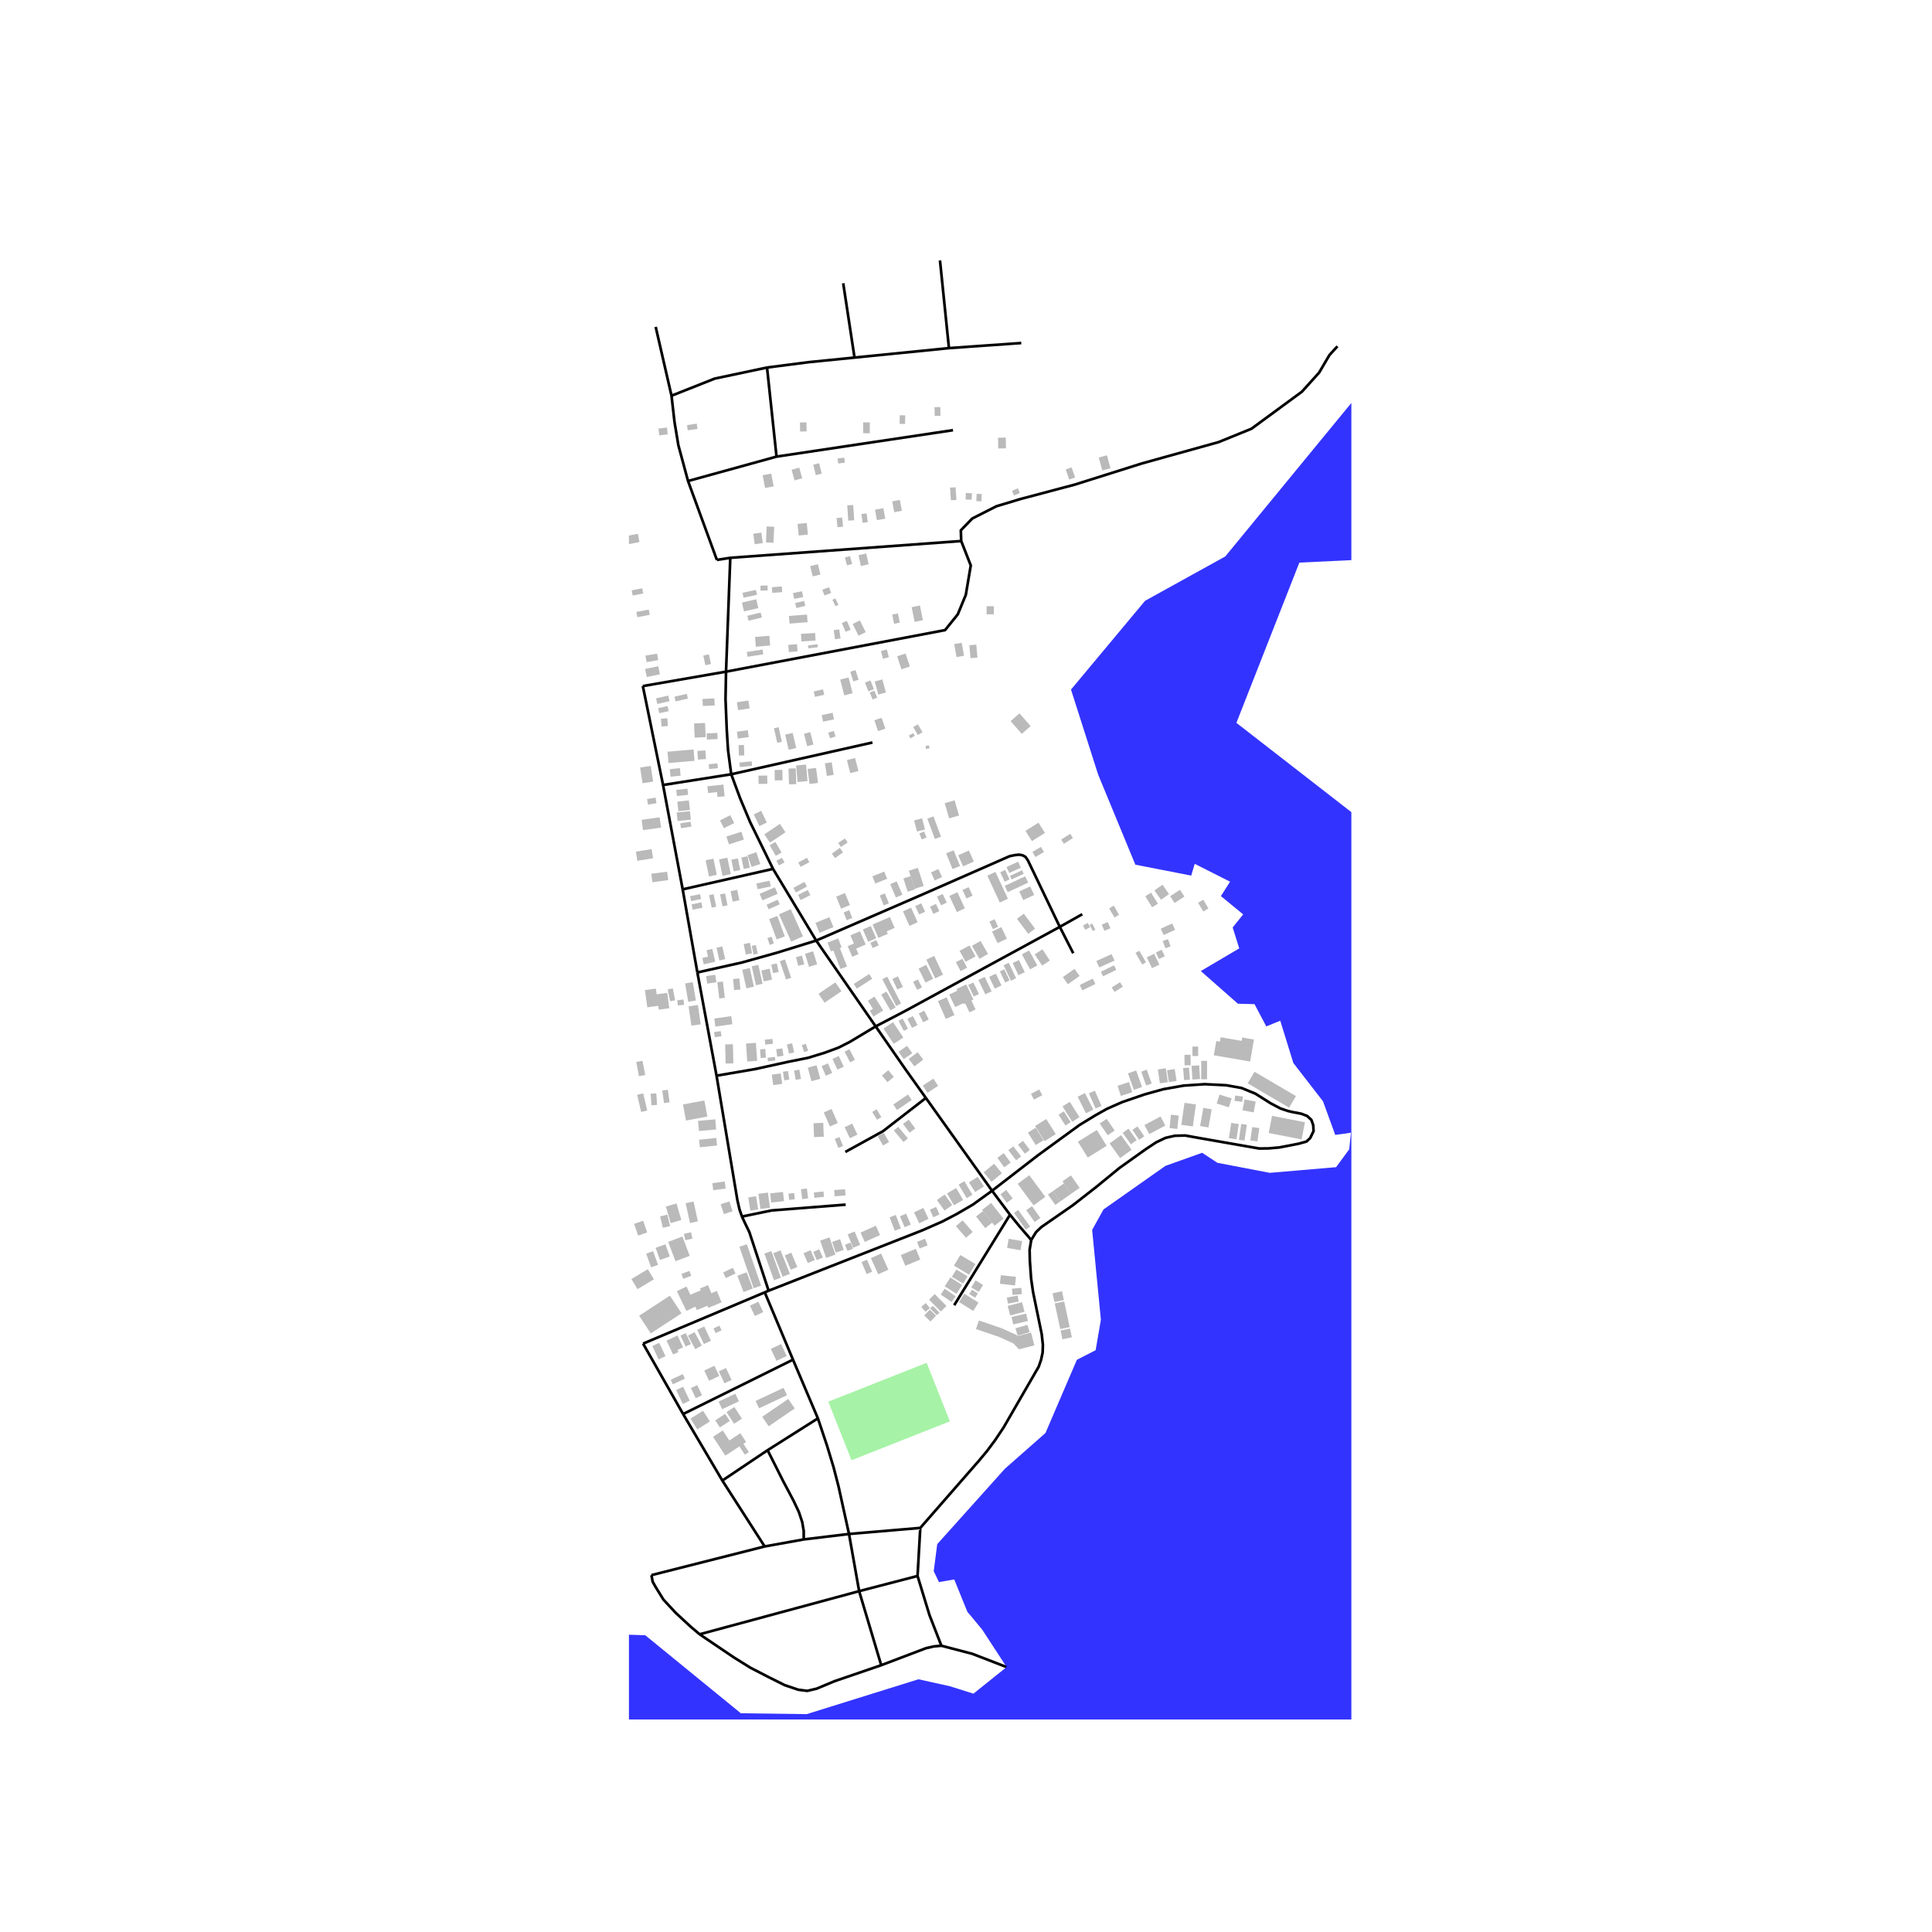 <svg xmlns="http://www.w3.org/2000/svg" width="960" height="960" viewBox="0 0 720 720"><defs><style>*{stroke-linejoin:round;stroke-linecap:butt}</style></defs><g id="figure_1"><path id="patch_1" d="M0 720h720V0H0z" style="fill:#fff"/><g id="axes_1"><path id="patch_2" d="M234.387 640.8h269.226V86.4H234.387z" style="fill:#fff"/><g id="LineCollection_1"><path d="m242.762 587.014 42.206-10.697M260.739 609.053l-3.442-2.914-5.505-5.104-4.527-4.879-2.885-4.65-1.144-2.028-.474-2.464M350.826 613.311l11.508 3.012 12.8 4.942M284.968 576.317l-15.772-24.557M284.968 576.317l14.554-2.62M260.739 609.053l59.438-16.075M328.405 620.576l-17.409 5.96-6.654 2.781-3.51.821-3.31-.425-5.08-1.706-6.228-3.11-6.526-3.368-6.16-3.833-12.79-8.643M341.943 587.317l-21.766 5.661M341.943 587.317l1.016-17.908M350.826 613.311l-4.45-11.455-4.433-14.54M328.405 620.576l-8.228-27.598M350.826 613.311l-2.816.26-2.89.654-16.715 6.35M320.177 592.978l-3.774-21.31M316.403 571.668l26.556-2.259M316.403 571.668l-16.881 2.029M304.807 528.587l3.437 10.276 2.425 8.023 1.804 6.972 3.93 17.81M304.807 528.587l-9.284-21.873M304.807 528.587l-18.744 11.86M295.523 506.714l-10.521-25.09M295.523 506.714l-40.944 20.265M285.002 481.625l-45.34 19.1M285.002 481.625l1.442-.612M269.196 551.76 254.58 526.98M269.196 551.76l16.867-11.313M384.314 462.108l-.606 3.686.098 4.19.46 6.512.718 4.977 3.246 15.781.426 3.994-.098 2.816-.557 2.616-.915 2.655-13.082 22.655-3.149 4.712-3.045 4.092-2.953 3.535-21.898 25.08M286.063 540.447l5.69 11.313 4.034 7.632 1.93 4.092 1.248 3.764.557 3.305v3.144" clip-path="url(#pf73f7a3153)" style="fill:none;stroke:#000"/><path d="m369.711 443.76 17.14-13.244 15.479-11.278 5.964-3.633 4.263-2.39 5.637-2.489 8.394-2.88 6.947-1.93 7.608-1.345 7.802-.523 8.062.391 5.671 1.017 5.182 2.127 5.705 3.603 3.604 1.897 2.82.953 1.868.425 3.085.587 2.16.821 1.61 1.472.684 1.965.132 2.225-1.276 2.62-1.379 1.276-2.982.816-3.017.592-4.13.787-4.161.357-3.315.034-22.288-3.896-5.314-.949-3.867.098-3.442.787-3.442 1.633-3.97 2.62-9.733 6.943-8.576 7.02-8.716 6.81-11.802 8.184-2.049 1.966-1.755 2.88" clip-path="url(#pf73f7a3153)" style="fill:none;stroke:#000"/><path d="m376.4 452.697 3.617 4.42 4.297 4.991M369.711 443.76l-24.66-34.579M369.711 443.76l6.688 8.937M286.444 481.013l57.234-22.488 7.377-3.242 5.412-2.816 6.131-3.569 7.113-5.138M239.663 500.725l14.916 26.254M315.161 448.933l-27.553 2.16-6.282 1.291-4.816 1.002M267.035 400.875l7.769 46.386.787 3.47.919 2.655M286.444 481.013l-7.182-21.833-1.408-2.914-1.344-2.88M267.035 400.875l-7.147-38.47" clip-path="url(#pf73f7a3153)" style="fill:none;stroke:#000"/><path d="m326.337 382.508-9.733 5.827-4.131 2.093-5.05 1.867-6.293 1.931-7.509 1.506-12.227 2.684-14.359 2.46M288.082 323.807l16.094 26.713M288.082 323.807l-33.67 7.627M272.51 288.549l3.345 9.034 3.7 8.81 8.527 17.414M272.51 288.549l52.625-11.841M272.51 288.549l-25.407 3.994M270.57 250.308l-.19 10.183.459 11.46.489 7.724 1.183 8.874M270.57 250.308l1.58-42.426M270.57 250.308l-31.005 5.373" clip-path="url(#pf73f7a3153)" style="fill:none;stroke:#000"/><path d="m358.213 201.625 3.564 9.108-1.853 10.96-2.992 7.255-4.728 5.877-81.634 15.483M272.15 207.882l-4.983.787M272.15 207.882l86.063-6.257M247.103 292.543l-7.538-36.862M247.103 292.543l7.31 38.89M254.412 331.434l5.476 30.97M304.176 350.52l-14.618 4.522-13.116 3.667-16.554 3.696M304.176 350.52l22.161 31.988M394.953 345.416l-11.836-24.684-.92-1.379-1.144-.62-1.315-.23-1.637.195-1.804.362-32.355 14.207-39.766 17.253M399.959 355.233l-5.006-9.817M403.327 340.703l-8.374 4.713M326.337 382.508l10.854-5.667 57.762-31.425M345.052 409.181l-7.676-10.765-11.039-15.908M358.213 201.625l-.142-3.985 4.273-4.41 8.98-4.556 8.977-2.704 20.376-5.407 24.797-7.827 28.644-7.969 12.256-4.981 18.807-13.802 6.415-7.118 3.847-6.546 2.992-3.27M376.4 452.697l-20.798 33.719M289.392 170.17l-3.54-33.2M289.392 170.17l-32.98 9.098M289.392 170.17l65.76-9.856M353.647 129.734l26.947-1.897M353.647 129.734l-35.19 3.525M353.647 129.734l-3.344-32.672M318.456 133.259l-17.13 1.716-15.473 1.994M250.252 147.48l16.094-6.384 19.507-4.127M250.252 147.48l-5.9-25.666M255.644 176.427l-2.835-10.481-1.442-8.707-1.115-9.759M256.412 179.268l-.768-2.84M256.412 179.268l10.755 29.401M314.242 105.573l4.214 27.686M315.03 429.29l14.03-7.725 15.992-12.384" clip-path="url(#pf73f7a3153)" style="fill:none;stroke:#000"/></g><g id="PatchCollection_1"><path d="m-1081.26 3495.165-195.72-444.31 275.844-322.225 275.84-103.947-109.296-171.511 291.45-400.188 93.685-15.596 72.859-343.022 239.412-57.17-52.047-275.463 359.112-119.538-106.695-183.21-39.032-172.812 150.934-83.16-41.639-152.024 67.657-42.88 39.36 1.3 35.62 29.075 24.557.322 41.639-12.994 11.709 2.6 8.78 2.763 12.364-9.91-9.108-13.967-5.53-6.659-4.878-12.022-5.696.978-1.95-4.063 1.3-10.07 25.212-28.097 15.126-13.322 11.709-27.285 6.99-3.574 1.956-11.366-3.256-33.46 4.23-7.636 23.094-16.24 13.665-4.875 5.69 3.735 19.517 3.74 24.723-2.112 4.879-6.659.65-6.174-5.857.811-4.551-12.505-11.059-14.295-4.88-15.752-5.206 2.112-4.39-8.287-6.18-.161-13.825-12.178 14.31-8.448-2.44-7.798 3.906-4.87-8.296-6.824 3.417-5.358-13.175-6.66-1.3 4.386-20.818-4.062-13.864-33.563-10.125-31.699 27.602-33.078 29.9-16.539 81.884-99.689 45.085 66.616-8.741 16.994-35.42-3.672-26.224 20.67-28.98 1.379-23.463 59.722 66.245 51.45-18.402 40.891 535.438 340.68 150.303-56.569 69.92 2.753 92.24-30.091-41.634 109.149-458 415.793 52.043 254.67-634.951 888.747-333.088 322.23-468.407 753.6 26.023 187.096-499.632 135.123zM-8015.87-9875.895l162.613 16.226 268.556 50.292 251.766 33.533 344.084 8.38 411.222-92.205 369.26-108.973 402.833-209.566 621.028-310.154 914.76-486.188 889.583-352.072 218.2-41.912 360.871-201.186 444.789-159.275 405.981-151.936 285.334-46.107 257.017 33.533 340.935 25.148 408.074 130.978 716.492 512.397 407.907 470.362 186.726 363.595-3.589 246.956 147.478 329.456-2.098 234.705-45.11 558.479-8.389 444.26v486.174l-33.571 452.636-8.39 234.7-117.494 452.635-132.83 725.586-60.192 556.851-100.71 435.852-92.312 720.83 25.178 435.846 72.086 262.361L452.9-3501.016l172.391 161.279 120.53 101.063 196.044 210.309 436.4 511.267 360.871 335.254 419.611 201.153 453.183 134.096 721.739 192.773 839.232 268.198 276.944 100.574 268.556 117.338 117.489 41.902 209.805 67.051 176.239 150.86 251.772 150.861 293.728 243.05 276.944 301.721-33.567-352.008-159.455-385.53-134.273-226.292 260.161 368.772 117.49 385.531 75.532 393.906 167.845 477.715 117.494 595.044 16.783 58.666 218.2-729.135-176.239 938.652 16.784 209.522 25.178 134.092 117.494-83.81 83.922-125.707 75.528-108.953 100.71-67.046L6892 1447.15l-159.45 234.66-92.317 192.754-8.394 134.092-33.567 276.563v167.61l411.222 243.04 528.716 243.035 151.06-343.604 276.945-351.984 344.083-284.942 218.2-209.518 151.061-351.993 25.178-360.373-109.1-351.998-293.728-360.378-260.16-259.809h67.133l302.127 326.855 268.55 360.378 67.139 326.855-16.784 259.804-142.671 360.373-251.767 318.465-285.339 326.845-293.727 368.748-92.317 175.994 25.178 117.328 461.577 259.794 503.534 251.415 646.21 226.271 881.188 192.748 721.738 150.846 671.383 251.41 310.517 159.226 276.944 343.59 276.944 293.307 184.633 209.502 128.123 291.606-408.998 760.18-281.408-205.396-189.521-99.283-272.056-143.738-553.894-125.702-444.789-8.38-436.4-58.661-419.615-175.98-529.895-305.256-235.379-165.933-661.414-450.63-234.984-134.088-503.538-477.676 8.39-159.226-243.373-167.61-215.75-173.515-220.65-128.181-520.322-284.933-553.894-368.743-44.958-61.252-8.154-.797-28.116-8.292-87.76-59.429.572-6.683-435.828-290.96-428.005-259.8-444.794-427.413-411.222-268.184-545.5-276.568-335.689-301.711-201.416-318.476L2679.07 64.306v-469.34l-16.783-150.856-16.784-75.43 75.528-41.908 58.75-33.523 75.528-16.764v-100.574l25.178-58.666h58.744l-25.173 150.86-50.355 243.05 58.745 192.768 58.744 259.81 50.356 226.285 75.533 159.24 67.138 117.333 92.312 92.19 33.572 67.045-50.356 108.954 8.395 50.287 117.489 100.568-134.278-603.427-75.528-645.335 50.355-243.05 176.24-226.291-226.595-108.953-293.733-83.815-335.689-25.143-209.805-33.523-109.1-50.287h-117.494l-176.239-16.764-92.316-58.667-428.006-209.531-444.789-217.912-369.26-402.3-503.539-620.22-419.616-636.99-134.278-259.829-92.316-335.259-511.928-452.61-419.616-452.612-83.922-150.87-16.784-284.982-8.394-511.292-75.528-326.894-125.883-184.398-243.378-268.223-419.616-352.047-327.3-284.991-234.983-301.756-100.706-142.496-100.71-108.967-134.278-259.848-25.173-637.049-50.355-234.705-151.06-226.325-50.356-268.232 8.394-393.974-125.883-268.242-193.027-108.973-453.184-33.528-428.005 259.858-713.344 444.27-763.7 318.53-511.927 83.824-570.677-25.148-360.872-33.528-318.905-100.588-221.358-74.903zm6691.82 5162.832 335.688 310.12 243.378 243.07 184.628 150.87-83.922-469.375-159.45-586.718-201.417-569.963-234.983-452.62-117.494-335.28 41.96-352.046 58.75-377.191-109.1-301.755-285.338-343.668-344.088-310.14-234.984-293.38-402.827-494.553-293.733-360.446-453.183-544.855-109.1-75.445-41.961 293.386-41.961 234.71 33.571 150.885 83.923 176.028 100.705 184.413 67.14 326.908 50.354 435.877 109.1 117.352 58.745 301.756 159.455 268.227 176.234 184.408 310.516 259.843 276.945 217.931 268.555 243.08 285.338 318.514 92.317 318.514 16.783 360.417-8.394 276.603 25.178 217.926 50.355 108.963zm-1586.143-4853.22 184.628 335.293 276.945 318.529 159.455 150.885 159.455 209.556 142.667 176.029 58.744 125.732 100.711 159.264 159.45 150.88 167.85 83.82 134.277 83.824 134.273 100.584 75.533 176.023 25.178 284.992-50.356 444.251-8.394 209.551 16.789 167.64 234.983 494.533 276.944 620.255 16.784-92.2-50.35-134.11-58.75-159.255-8.39-108.963 16.784-50.292-193.022-393.95-92.317-293.366-16.783-209.551 16.783-184.403 83.923-159.26 134.277-150.88-167.844 368.81-16.784 226.316 25.173 167.64 58.75 176.023 142.666-301.75-16.783 117.347 25.177-16.764-58.749 352.042 159.455-259.843 75.533-150.875-117.494 410.718-8.394 117.343v108.968l125.888-117.348v234.695l-16.788 176.019 201.416-804.663 58.745-586.742 67.139-326.904-16.784-293.371-100.706-268.233-184.633-209.55-268.55-167.645-377.655-234.705-360.866-310.144-436.4-502.942-251.772-276.622-243.377-150.88-234.983-117.357-117.49-50.292-109.1-16.769-58.75-8.38-50.35 25.149-8.394 83.824zm2618.647 1203.135 95.27 111.896-57.782-155.505-76.745-63.438zm-134.532-79.904L-619.1-8761.576l-268.55-209.561-360.871-276.617-293.728-209.561 92.311 217.945 193.027 343.678 276.945 360.436 327.3 259.848 243.372 176.029 176.239 184.408 117.494 100.588-176.239-427.492zm-1225.271-997.494 109.1 301.765 209.805 343.672-193.022-494.557zm25.177 352.056-142.671-268.237-83.923-134.116-176.238-50.297 100.705 192.798 184.633 301.765 167.845 192.792zm1284.016 276.617 122.109 176.083 153.158 128.41-132.596-296.108-184.632-318.53-276.945-444.265-218.2-243.094-151.06-100.588-184.629-41.913-151.06-16.764h-67.14l-16.788 50.292 226.594 259.858 218.2 217.946 92.316 159.264 134.273 167.644 218.2 192.797zm-117.49-1299.274-83.922-33.528-83.922-8.384-92.316 25.148 125.883 142.5 109.1 134.122 109.1 100.588 142.667 92.209-117.49-209.561-50.355-142.5zm-184.633-385.595-142.667-142.505-184.633-108.973-134.273-33.528-159.455 33.528 75.528 92.209 151.061 125.737 184.633 92.208 100.706 41.913 100.71-16.764zm-2654.488-637.141 14.994 7.93-42.782 44.058 101.004 21.145 102.769-29.52-31.758-25.549-188.779-47.583-157.9 15.86-217.887 66.087 167.165.88 164.52-9.694zM10332.841 4941.814l-436.4-83.805-402.827-41.897-268.555-16.764 159.455 192.748 335.689 243.025 402.833 184.364 344.083 67.041 461.577 8.38 469.967-8.38-587.461-318.446zM7860.301 3437.57l279.043 97.42 228.69 38.76 297.928 35.615-34.618-34.57-526.619-211.604-440.594-138.277-16.783 71.231zm-599.043-523.808-184.628-108.943-310.516-150.85-167.844-108.95 83.922 142.472 218.2 142.466 268.555 159.23 226.589 159.231 16.788-125.707zm-1569.873-969.686 115.563-21.14 59.102-56.378-94.39-73.998-127.907-34.354-15.879 111.872-83.805 120.686 74.1 83.688 69.691-24.664zm-311.67-798.895-4.41 90.738 66.162 140.066 266.404 287.176 117.323 41.404-51.162-67.828-63.517-155.925 6.175-105.707 46.752-40.524 6.175-118.927 76.745-34.354-46.752-170.02-161.43-166.495-400.486-302.156-39.698 38.759 104.974 254.587 40.577 244.898zm-451.51-603.163L4424.666-78.17l-428.005-352.003-503.538-352.008-218.2 310.1 184.628 1475.05 251.772 167.614 234.983 108.948 251.767 134.097-151.061-410.66-83.923-83.81-67.138-150.855L3753.285 550.4v-83.81l75.528 41.903 318.91 368.762 134.278 217.901-33.572 125.713 100.71 108.948-16.788 125.712 142.672 125.713 125.883 100.568 58.745 83.805 193.022 108.949v-217.897l92.317 92.19 8.394 100.568 92.311 33.523-33.567-284.947-58.744-335.23-50.356-326.85h67.14l25.177 150.851 92.316 75.43 134.273 335.23 226.594 343.609 78.046 121.312 48.048-79.532-20.734-212.964-252.393-363.423zM1590.53-1971.036l-11.87 131.863 115.72 148.162 106.816 62.225-32.638-122.974-108.303-207.425zm-557.076-545.241 167.64 277.066 177.289 230.393 182.477 156.307-4.454-51.113-31.895-136.312 12.608-94.824-78.627-169.644-218.083-253.36-374.6-437.822-86.786-27.412 13.351 59.267 89.755 154.83zM-62.215-8304.081l-138.472-103.424 16.216 87.848 57.386 112.14L21.37-7935.26l63.624 133.95-1.247-112.767-29.319-178.18zm220.59-209.458-62.523-287.006-127.492-195.736-58.745-125.736-125.883-58.677 33.567 134.117 92.316 134.116L10.321-8778.34zM-2379.63-2257.044l20.177-45.809 6.125-33.503 8.395 2.23 18.357-.133 9.309-3.799 15.996-22 51.778-42.141 53.743-15.787 47.383 14.403 44.821 42.274-17.658 91.705-44.601 48.253-24.816 34.848-2.895 30.639 16.838 34.359 27.812 38.886 31.578 35.14 36.925 25.98 43.257 15.557 50.008 9.42 54.917 5.276 74.848 15.356 53.362.987 56.833 3.34 58.76 9.782 55.029 8.453 55.122 10.389 56.016 7.387 163.093 33.89 92.575 42.923 46.708 20.842 52.062 16.641 57.205 24.308 82.48 67.29 38.959 44.63 35.386 44.973 65.27 83.517 34.805 33.826 39.521 30.8 42.964 27.94 45.955 28.164 45.647 29.01 46.034 26.562 46.136 25.598 63.775 32.364 49.871 26.982 46.02 21.98 101.883 41.526 52.37 22.26 47.016 27.744 48.473 23.153 124.236 75.093 83.257 67.833 82.97 76.315 99.429 119.582 48.097 57.23 104.67 106.6 76.59 77.538 101.59 103.57L667.12-334.2l81.81 67.398 65.545 58.3 110.146 74.677 105.135 57.997 140.13 50.34 83.462 20.353 69.745 2.825 74.819-7.973 52.888-6.889 75.44 7.412 83.31 32.555 51.163 35.767 42.161 49.319 31.749 47.016 21.652 31.45 43.976 51.72 85.843 79.746 64.773 49.143-22.03 35.62-71.333-49.24-90.219-83.81-47.207-55.523-23.075-33.523-30.424-45.05-36.715-42.95-41.961-29.333-72.385-28.286-63.99-6.288-48.258 6.288-78.676 8.379-77.63-3.144-90.215-22-145.82-52.379-110.146-60.763-114.346-77.523-67.139-59.718-83.922-69.143-125.883-142.476-100.71-102.666-76.58-77.528-105.952-107.907-49.304-58.666-97.562-117.338-79.728-73.333-79.722-64.953-119.592-72.287-48.258-23.051-46.155-27.236-49.305-20.954-102.808-41.907-48.253-23.046-50.355-27.24-63.99-32.477-47.207-26.19-47.207-27.24-46.156-29.334-46.16-28.287-45.11-29.333-43.007-33.528-38.813-37.713-67.139-85.907-34.618-44.005-35.67-40.856-74.48-60.764-49.305-20.953-52.453-16.764-49.304-22-88.117-40.861-156.307-32.477-55.6-7.333-55.602-10.477-54.55-8.38-56.647-9.43-53.499-3.144-56.647-1.046-76.58-15.713-54.55-5.24-55.6-10.477-52.453-18.857-46.156-32.476-36.715-40.862-31.475-44-24.126-49.24 5.246-55.528 33.567-47.143 37.766-40.861 10.492-54.477-18.881-17.81-24.132-7.333-35.664 10.472-92.84 65.745z" clip-path="url(#pf73f7a3153)" style="fill:#00f;fill-opacity:.8"/></g><path id="PatchCollection_2" d="m317.332 544.187-8.648-21.819 36.651-14.49 8.649 21.819z" clip-path="url(#pf73f7a3153)" style="fill:#90ee90;fill-opacity:.8"/><g id="PatchCollection_3"><path d="m237.106 395.766 2.332-.445 1.017 5.305-2.332.445zM237.433 408.008l2.274-.533 1.505 6.385-2.273.533zM244.58 407.456l.294 4.316-2.107.147-.293-4.322zM246.81 406.404l2.068-.288.655 4.684-2.068.288zM255.659 417.6l-1.134-5.989 7.964-1.506 1.139 5.99zM260.48 421.496l-.348-3.764 6.424-.592.347 3.77zM260.807 427.554l-.288-2.816 6.424-.655.288 2.816zM236.319 456.1l3.363-1.159 1.506 4.351-3.364 1.164zM240.807 467.202l2.59-.929 1.834 5.104-2.586.93zM237.565 480.427l-2.258-3.765 6.13-3.666 2.259 3.764zM253.953 474.76l2.953-1.143.709 1.818-2.953 1.144zM249.005 462.812l5.314-2 2.719 7.202-5.315 2zM255.395 462.191l-.523-2.37 2.655-.592.528 2.37zM244.317 465.041l3.662-1.33 1.642 4.523-3.666 1.325zM245.989 453.318l2.703-.665 1.047 4.258-2.7.665zM257.135 455.777l-1.608-7.367 2.943-.64 1.609 7.367zM249.954 455.806l-1.8-6.155 3.956-1.153 1.804 6.155zM265.823 443.565l-.357-2.645 4.62-.621.357 2.64zM269.788 452.467l-1.222-3.661 3.246-1.08 1.222 3.66zM281.756 445.79l.787 4.912-2.904.46-.787-4.908zM282.64 444.904l3.54-.47.758 5.628-3.544.474zM292.179 447.622l-4.786.524-.377-3.413 4.786-.523zM294.08 447.163l-.249-2.313 2.132-.23.25 2.313zM298.505 443.203l2.2-.274.46 3.667-2.2.274zM303.521 446.41l-.22-2 3.574-.39.22 1.999zM310.864 443.496l4.068-.293.166 2.317-4.063.294zM399.21 444.88l-3.26-4.645 3.143-2.2 3.261 4.64z" clip-path="url(#pf73f7a3153)" style="fill:#a9a9a9;fill-opacity:.8"/><path d="m395.143 447.725-2.713-3.867 4.063-2.85 2.718 3.872z" clip-path="url(#pf73f7a3153)" style="fill:#a9a9a9;fill-opacity:.8"/><path d="m390.557 445.168 1.873-1.31 2.713 3.867-1.867 1.31zM412.425 426.996l-7.05 4.39-3.67-5.886 7.049-4.385zM409.834 418.715l2.577-1.76 2.987 4.356-2.582 1.76zM421.998 421.071l1.906-1.296 2.528 3.696-1.912 1.3zM418.39 422.186l2.156-1.54 3.05 4.253-2.156 1.54zM417.441 431.582l-3.935-5.466 4.278-3.07 3.935 5.466zM434.288 419.468l-5.998 3.177-1.79-3.378 5.999-3.178zM439.275 415.737l-.528 4.977-2.894-.308.523-4.977zM445.699 411.611l-1.178 8.184-4.273-.616 1.178-8.184zM451.566 413.41l-1.213 6.776-3.114-.552 1.212-6.776zM460.322 408.272l2.884.391-.269 1.98-2.89-.396zM457.96 412.657l-4.522-1.408 1.041-3.334 4.523 1.408zM462.58 418.847l2.088.308-.885 5.925-2.088-.308zM463.04 413.772l.767-4.043 4.16.787-.762 4.043zM458.845 418.456l2.816.435-.885 5.695-2.816-.435zM466.682 420.025l2.635.381-.719 4.977-2.64-.381zM474.054 415.835l12.262 2.39-1.252 6.4-12.261-2.39zM464.976 403.72l2.537-4.312 15.444 9.07-2.542 4.311zM452.353 393.278l.919-5.329 1.354.23.279-1.623 7.812 1.34.21-1.238 4.376.753-1.408 8.19zM447.664 395.341h2.166v6.874h-2.166zM444.389 390.037h2.131v3.505h-2.131zM443.734 396.979l-2.274.034-.063-3.892 2.268-.039zM444.389 402.312l-.328-5.103 2.836-.186.327 5.109zM440.913 398.025l2.175-.171.362 4.517-2.175.171zM434.914 398.841l2.87-.44.69 4.454-2.87.44zM431.507 398.548l2.962-.43.753 5.172-2.963.43zM425.308 399.37l2.063-.734 1.833 5.172-2.058.734zM420.36 400.02l3.05-1.086 2.196 6.155-3.05 1.086zM416.488 404.64l4.263-1.38 1.222 3.785-4.258 1.374zM387.282 406.013l1.144 2.147-3.085 1.637-1.144-2.146zM405.8 407.456l2.22-.973 2.489 5.661-2.215.973zM401.606 408.732l2.728-1.38 3.114 6.156-2.728 1.379zM395.97 412.33l2.708-1.711 3.618 5.705-2.709 1.716zM394.493 415.41l1.97-1.247 2.552 4.029-1.97 1.246zM385.742 419.648l4.155-2.625 3.564 5.622-4.16 2.626zM383.073 422.107l2.889-1.828 2.938 4.635-2.894 1.823zM379.382 426.571l1.862-1.408 2.557 3.373-1.863 1.408zM375.774 428.634l1.848-1.427 2.918 3.764-1.848 1.428zM371.677 431.484l2.41-1.74 2.557 3.54-2.41 1.735zM379.25 441.174l4.336-3.202 5.964 8.052-4.336 3.202zM372.826 445.1l2.14-1.648 2.426 3.144-2.142 1.647zM366.348 451.323l3.398 4.337-2.592 2.029-3.402-4.337z" clip-path="url(#pf73f7a3153)" style="fill:#a9a9a9;fill-opacity:.8"/><path d="m369.35 448.278 4.62 5.89-3.34 2.616-4.624-5.89zM382.33 458.231l-4.46-6.189 1.575-1.13 4.459 6.185zM382.461 450.996l2.137-1.501 3.114 4.42-2.136 1.5zM375.314 465.07l.582-3.412 5.016.851-.582 3.412zM372.987 475.22l5.642.621-.357 3.212-5.637-.626zM377.348 482.588l-.22-2.318 3.476-.327.22 2.317zM375.216 483.57l4-.753.425 2.254-4 .753zM375.544 486.68l5.343-1.374.92 3.554-5.344 1.374zM379.235 497.763l-.797-2.748 4.473-1.295.797 2.747zM376.957 490.806l5.47-1.276.65 2.767-5.475 1.276zM392.963 485.242l-.7-3.275 3.516-.753.704 3.275zM396.595 485.008l2.044 9.557-3.515.753-2.049-9.557zM398.756 495.108l.694 3.26-3.515.754-.699-3.266z" clip-path="url(#pf73f7a3153)" style="fill:#a9a9a9;fill-opacity:.8"/><path d="m363.708 495.289 1.1-3.188 8.687 2.978 5.559 2.537.044.328 5.148-1.33 1.232 4.766-5.705 1.472-2.107-2.2-5.27-2.386zM361.972 479.772l1.599-2.606 2.787 1.701-1.6 2.606zM361.22 482.26l1.021-1.628 2.195 1.374-1.022 1.628zM357.416 485.237l1.955-3.114 5.28 3.305-1.955 3.12zM344.895 488.875l-1.574-1.834 1.653-1.417 1.569 1.833zM346.631 487.628l.983-.983 2.522 2.523-.982.983zM344.436 490.248l2.083-2.175 2.332 2.224-2.088 2.176zM348.337 482.26l4.39 4.42-2.107 2.087-4.39-4.42zM356.14 483.077l-1.496 2.156-4.068-2.816 1.496-2.156zM352.072 479.38l2.103-3.31 4.39 2.783-2.098 3.31zM360.594 475.645l-1.668 2.733-4.194-2.552 1.667-2.733zM357.875 467.691l5.637 3.374-2.38 3.97-5.637-3.374zM358.726 454.794l3.77 4.322-2.49 2.166-3.768-4.322zM366.597 436.887l3.872-3.188 2.919 3.535-3.877 3.187zM363.414 444.25l-2.327-3.599 3.266-2.107 2.327 3.603zM357.255 441.467l2.126-1.266 3.017 5.04-2.132 1.267zM352.923 444.743l3.412-1.995 2.591 4.42-3.412 1.994zM349.154 447.231l2.874-2.082 2.85 3.93-2.87 2.078zM346.533 450.83l2.322-1.052 1.276 2.816-2.322 1.052zM340.632 451.812l3.476-1.652 1.931 4.062-3.476 1.653zM335.387 453.289l2.278-.993 1.77 4.058-2.279.992zM333.45 458.657l-1.901-5.011 2.288-.866 1.902 5.011zM341.747 462.812l2.982-1.178.978 2.474-2.982 1.178zM337.386 471.72l-1.672-3.995 5.573-2.327 1.672 3.995zM323.091 469.461l1.936 4.449-2.034.885-1.936-4.454zM324.568 468.87l3.793-1.707 2.719 6.023-3.79 1.707zM320.7 459.341l5.706-2.552 1.56 3.481-5.701 2.557zM315.914 459.996l2.601-1.05 2.034 5.005-2.601 1.056zM314.897 463.893l2.068-.827.92 2.293-2.069.826zM310.111 462.812l2.953-1.017 1.379 3.994-2.953 1.017zM311.358 467.56l-3.49 1.212-2.23-6.42 3.49-1.207zM304.406 469.622l-1.345-3.075 2.235-.973 1.344 3.075zM301.033 470.703l-1.575-3.667 2.635-1.13 1.575 3.667zM294.701 473.191l-2.229-5.338 2.425-1.008 2.23 5.34zM288.18 467.036l2.698-1.075 3.506 8.775-2.699 1.076zM291.03 476.169l-2.596.933-3.574-9.92 2.596-.933zM275.557 464.646l2.777-.949 5.309 15.449-2.772.953zM274.804 475.45l3.446-1.3 2.293 6.057-3.446 1.3zM270.511 476.3l-1.007-2.092 3.594-1.72 1.007 2.092zM257.277 482.5l3.882-1.623-.288-.69 2.982-1.246 1.256 2.992 2.03-.851 1.783 4.258-4.976 2.078-.338-.802-3.92 1.643-.553-1.32-3.344 1.608-3.54-7.367 3.594-1.721zM242.513 496.927l-4.317-6.59 11.464-7.49 4.317 6.59zM270.741 526.26l2.929-1.917 2.84 4.337-2.928 1.916zM268.282 531.955l-1.726-2.63 3.691-2.41 1.726 2.63zM265.725 535.46l3.623-2.37 2.44 3.73 4.126-2.694 2.146 3.276-1.012.664 2.019 3.08-1.481.968-2.02-3.08-5.255 3.432zM284.049 527.995l9.704-6.648 2.425 3.534-9.704 6.644zM281.59 522.1l10.418-4.894 1.285 2.737-10.413 4.894zM267.788 522.33l6.238-2.93 1.335 2.831-6.238 2.934zM262.02 525.737l2.527 4.009-4.688 2.943-2.528-4.01zM257.497 517.289l2.342-1.1 1.784 3.784-2.341 1.105zM254.447 523.214l-2.455-5.202 2.587-1.212 2.449 5.202zM249.954 514.214l4.488-2.112.792 1.686-4.488 2.107zM243.104 501.64l2.572-1.208 2.347 4.972-2.577 1.212zM250.394 498.682l2.107-.993 2.078 4.41-2.108.988zM248.414 499.61l1.98-.928 2.444 5.187-1.98.929zM258.842 496.433l2.718 5.011-2.45 1.33-2.723-5.011zM253.596 497.743l1.98-.929 1.921 4.073-1.985.933zM264.249 514.57l-1.8-3.813 3.8-1.784 1.798 3.813zM265.887 495.06l2.204-1.037.812 1.725-2.205 1.037zM262.445 494.34l2.503 5.31-2.635 1.237-2.503-5.31zM279.492 486.582l3.13-1.472 1.823 3.862-3.134 1.472zM287.26 502.686l3.838-1.8 2.098 4.454-3.833 1.804zM267.886 511.07l2.664-1.251 2.098 4.448-2.665 1.252zM339.747 226.28l3.08-.627 1.115 5.471-3.08.626zM361.254 240.457l2.586-.225.425 4.845-2.586.225zM355.612 240.031l2.791-.488.856 4.844-2.792.49zM367.678 225.922h2.688v3.012h-2.688zM409.472 170.497l3.06-.826 1.311 4.845-3.055.826zM397.148 174.946l2.214-.768 1.31 3.765-2.214.767zM377.152 182.905l2.195-.919.739 1.765-2.196.914zM365.874 184.113l-.132 2.718-1.897-.093.132-2.713zM359.938 183.722l2.269.092-.098 2.42-2.268-.088zM356.106 181.595l.327 4.713-2.053.142-.328-4.713zM348.269 151.739l2.156-.044.063 3.27-2.15.044zM371.94 163.13l2.89-.05.064 3.995-2.89.049zM298.114 157.449l2.425-.05.063 3.374-2.425.05zM335.323 154.75l2.029.04-.069 3.206-2.028-.039zM321.683 157.4h2.46v4.058h-2.46zM312.375 172.722l-.225-1.868 2.493-.293.22 1.867zM332.502 186.83l2.85-.527.753 4.058-2.85.528zM326.108 189.94l3.109-.547.69 3.896-3.11.548zM321.028 191.578l1.912-.269.46 3.276-1.912.268zM304.802 210.273l.948 3.828-2.87.714-.953-3.833zM314.863 207.75l1.921-.508.788 2.943-1.922.513zM319.948 206.9l2.874-.631.885 4.028-2.875.631zM315.748 188.337l2.22-.137.356 5.695-2.214.137zM311.749 193.084l2.087-.22.362 3.407-2.087.22zM297.229 195.245l3.427-.338.425 4.322-3.427.337zM283.721 198.486l.557 3.896-3.011.43-.557-3.896zM285.72 196.193l2.797.122-.259 5.96-2.801-.122zM303.061 173.181l2.215-.543.953 3.897-2.214.543zM295 175.078l2.85-.802 1.115 3.965-2.85.797zM284.215 177.107l3.192-.616.915 4.747-3.193.616zM256.02 158.417l3.638-.528.284 1.955-3.643.523zM245.695 162.245l-.293-2.528 3.149-.362.288 2.528zM229.728 200.485l7.989-1.55.601 3.086-7.988 1.55zM241.76 227.164l.381 1.956-4.61.894-.381-1.955zM235.4 219.997l3.95-.768.376 1.946-3.95.763zM239.105 305.542l6.718-.953.542 3.833-6.717.948zM237.531 320.796l-.552-3.413 5.866-.953.553 3.417zM243.139 328.784l-.426-3.153 5.901-.787.425 3.153zM252.413 298.761l4.297-.488.406 3.549-4.293.494zM253.498 306.848l3.867-.621.294 1.813-3.872.621zM252.183 302.79l4.952-.489.313 3.173-4.947.489zM266.938 292.675l.264 2.513-3.325.352-.264-2.518zM266.938 292.675l2.66-.279.454 4.351-2.655.279zM241.14 297.779l3.177-.523.342 2.073-3.178.523zM242.513 285.44l.885 5.861-3.95.592-.885-5.857zM252.022 294.376l4.16-.46.254 2.293-4.165.455zM249.597 286.652l3.77-.396.292 2.816-3.769.396zM264.117 284.818l3.246-.327.18 1.79-3.245.327zM259.888 279.87l2.982-.21.23 3.208-2.982.215zM248.775 280.135l9.705-.817.357 4.224-9.705.822zM245.695 265.796l-.425-1.887 3.505-.783.426 1.883zM246.546 270.738l-.23-2.88 2.371-.19.23 2.885zM267.329 273.13l.112 2.287-3.999.196-.112-2.288zM258.905 274.899l-.264-5.275 4.102-.2.26 5.27zM261.922 263.112l-.137-2.625 4.424-.23.137 2.625zM251.367 259.64l4.585-1.045.406 1.75-4.59 1.05zM244.972 262.359l-.48-2.088 4.557-1.046.48 2.088zM240.416 249.296l4.883-1.017.626 3.007-4.884 1.017zM240.939 246.744l-.401-2.435 4.36-.718.401 2.43zM264.185 243.86l.782 3.603-2.087.454-.787-3.598zM293.983 243.009l-.22-2.684 3.246-.264.22 2.689zM278.314 242.98l5.867-.92.278 1.785-5.866.919zM281.687 241.014l-.313-3.637 5.344-.455.313 3.633zM278.51 229.491l4.981-1.212.45 1.843-4.982 1.212zM276.51 224.544l5.344-1.208.748 3.305-5.344 1.207zM277.097 222.744l-.391-1.818 5.016-1.08.39 1.818zM283.394 218.261l2.654-.068.044 1.858-2.654.068zM287.657 218.819l3.7-.264.152 2.126-3.706.26zM295.982 223.204l-.45-2.18 3.345-.685.45 2.176zM296.77 226.607l-.455-1.848 3.344-.822.454 1.853zM294.242 232.405l-.22-2.855 6.722-.523.22 2.85zM301.13 240.52l3.54-.425.132 1.11-3.54.425zM298.671 239.049l-.176-2.826 5.275-.327.176 2.825zM332.502 229.032l2.132-.426.69 3.437-2.132.425zM311.358 225.922l-1.149-2.39 1.105-.528 1.144 2.39zM307.261 221.928l-.821-2.146 2.493-.949.816 2.147zM317.782 232.532l2.679-1.315 2.166 4.385-2.68 1.32zM313.748 232.175l1.878-.787 1.378 3.27-1.877.788zM310.703 234.86l2.053-.3.494 3.37-2.058.302zM334.336 244.583l3.138-1.041 1.609 4.85-3.14 1.036zM328.308 242.618l2.19-.572.753 2.88-2.19.571zM325.976 253.98l2.845-.783 1.344 4.88-2.845.777zM324.108 258.1l1.706-.733 1.115 2.587-1.706.733zM322.338 254.405l2.068-.817 1.276 3.242-2.063.816zM316.863 250.342l1.96-.62 1.149 3.597-1.96.626zM313.128 253.256l3.114-.792 1.506 5.891-3.115.797zM303.717 259.704l-.46-2.019 3.442-.787.46 2.024zM308.669 273.031l2.068-.645.655 2.092-2.068.65zM306.733 268.94l-.513-2.445 4.067-.85.514 2.444zM275.068 264.652l-.45-2.938 4.292-.655.45 2.938zM299.62 273.457l2.332-.611 1.212 4.615-2.332.61zM292.604 273.784l2.811-.65 1.31 5.627-2.81.655zM288.444 271.394l1.72-.382 1.218 5.432-1.726.386zM274.97 275.256l-.357-2.572 4.068-.552.352 2.566zM275.263 277.68l2.005-.048.098 3.891-2.005.054zM275.723 285.865l-.171-1.682 4.556-.455.171 1.677zM313.392 315.623l-1.003-1.515 2.494-1.638.997 1.515zM310.013 318.146l2.948-2.161 1.213 1.647-2.948 2.161zM296.637 332.612l-.943-1.726 4.102-2.224.938 1.725zM298.373 335.428l-.963-1.912 3.637-1.833.968 1.912zM308.2 346.491l-1.511-3.7-2.801 1.139 1.505 3.7zM309.094 341.813l1.511 3.7-2.405.978-1.511-3.7zM313.455 338.64l-1.838-4.478 3.275-1.345 1.839 4.478zM314.404 340.014l2.107-.807 1.114 2.914-2.107.806zM324.338 351.375l2.23-1.016.884 1.936-2.23 1.016zM318.178 366.692l5.734-3.696 1.13 1.75-5.735 3.696zM307.29 373.669l-2.244-3.315 6.292-4.253 2.25 3.31zM296.637 356.71l2.244-.588.851 3.242-2.244.586zM299.981 355.467l3.012-.958 1.54 4.845-3.012.958zM268.052 372.094l-.723-6.052 2.077-.25.724 6.058zM263.56 366.565l-.406-2.801 3.412-.49.4 2.797zM273.2 364.859l2.342-.22.391 4.126-2.342.22zM290.639 358.215l1.906-.64 2.298 6.81-1.911.64zM287.427 359.49l2.048-.454.704 3.173-2.048.455zM283.721 361.686l3.095-.69.904 4.063-3.094.685zM280.147 360.112l2.46-.543 1.574 7.06-2.46.547zM276.608 361.393l2.816-.626 1.545 6.942-2.816.626zM264.38 358.904l-2.126.47-.528-2.372 2.127-.469zM265.461 353.634l1.066 4.791-2.146.48-1.066-4.797zM269.196 352.715l1.056 4.727-2.17.48-1.051-4.728zM281.673 352.177l.718 3.241-1.52.338-.719-3.242zM277.13 351.83l2.333-.484.816 3.92-2.332.485zM285.985 349.571l1.564-.518.85 2.552-1.564.523zM286.64 342.502l3.05-1.12 2.787 7.598-3.05 1.115zM290.311 340.767l4.386-1.966 4.556 10.15-4.385 1.965zM285.686 337.163l4.132-1.862.772 1.706-4.131 1.863zM283.1 333.106l5.671-2.425 1.037 2.425-5.671 2.425zM282.342 331.37l-.44-2.126 4.9-1.017.444 2.126zM257.727 337.031l3.647-.752.416 2-3.647.757zM257.17 333.99l3.715-.772.382 1.819-3.72.772zM264.249 333.595l1.682-.348.972 4.67-1.681.351zM272.247 332.123l2.503-.518.807 3.891-2.499.519zM268.346 333.335l1.862-.386.924 4.444-1.862.386zM262.968 320.6l2.909-.601 1.256 6.033-2.909.606zM267.984 320.272l3.085-.64 1.276 6.14-3.08.64zM272.54 320.404l2.445-.508.9 4.336-2.44.509zM276.28 319.583l2.283-.474.885 4.258-2.283.474zM281.854 317.588l1.505 4.386-3.26 1.12-1.506-4.39zM270.707 311.76l5.573-1.798.944 2.918-5.574 1.8zM269.788 308.652l-1.472-2.919 3.833-1.931 1.477 2.919zM297.488 321.416l3.246-1.735.88 1.643-3.246 1.735zM289.358 320.761l2.102-1.08.895 1.74-2.098 1.08zM288.967 313.756l2.293 3.964-2.127 1.228-2.293-3.96zM284.836 310.94l5.803-3.892 2.092 3.11-5.803 3.89zM280.9 303.509l2.777-1.33 2.097 4.35-2.776 1.335zM282.64 289.072l3.276-.064.064 3.08-3.28.064zM288.674 286.945l2.884-.049.068 3.897-2.889.048zM293.85 286.422l2.704-.093.196 5.896-2.704.088zM296.701 285.244l3.706-.313.523 6.184-3.701.313zM300.964 286.583l3.163-.406.724 5.598-3.163.406zM307.422 284.457l2.543-.387.718 4.713-2.537.386zM340.911 274.224l-1.608.954-.612-1.037 1.604-.948zM344.861 278.072l1.29-.347.294 1.1-1.29.347zM340.32 270.968l1.745-1.026 1.74 2.948-1.75 1.026zM325.848 268.416l2.714-.919 1.374 4.058-2.714.919zM315.616 283.278l3.056-.782 1.246 4.845-3.055.782zM376.624 268.744l3.31-2.894 4.16 4.747-3.305 2.894zM398.854 310.744l.997 1.584-3.373 2.127-1.002-1.58zM385.869 319.388l-1.12-1.907 3.178-1.868 1.125 1.907zM382.168 309.634l4.85-3.045 2.405 3.823-4.85 3.045zM406.065 344.678l.958-.499 1.198 2.293-.958.499zM403.591 344.956l1.785-1.002.884 1.57-1.784 1.002zM410.587 344.595l2.24-.964 1.001 2.308-2.239.963zM415.08 337.525l1.965 3.403-1.725.997-1.97-3.402zM446.486 336.445l1.931-1.15 1.931 3.242-1.926 1.15zM437.735 336.508l-1.648-2.517 3.672-2.391 1.648 2.523zM430.226 331.83l2.992-2.117 2.459 3.47-2.992 2.118zM426.818 334.02l2.146-1.335 2.557 4.092-2.146 1.335zM433.667 348.462l-1.075-2.367 4.263-1.93 1.076 2.36zM433.306 350.72l1.95-.738 1.017 2.684-1.95.738zM430.749 354.974l2.185-1.032 1.149 2.425-2.185 1.031zM427.375 356.773l2.748-1.315 1.936 4.028-2.752 1.315zM424.589 354.318l2.488 4.322-1.398.807-2.493-4.322zM414.293 368.002l3.114-1.96 1.056 1.667-3.114 1.96zM409.673 360.542l-1.085-2.405 5.67-2.557 1.086 2.405zM411.08 363.847l-.825-1.697 4.918-2.39.826 1.696zM397.969 366.795l-1.882-2.66 4.36-3.08 1.883 2.66zM403.376 369.083l-.987-1.995 4.854-2.39.988 1.994zM370.039 346.267l-1.315-2.816 1.921-.89 1.31 2.816zM369.711 347.151l3.452-1.647 2.063 4.322-3.452 1.647zM362.236 352.485l3.188-1.828 2.786 4.845-3.187 1.828zM359.84 358.445l-2.229-4.092 3.706-2.014 2.23 4.091zM356.238 358.577l2.44-1.267 1.735 3.34-2.44 1.266zM312.986 353.292l2.674 6.898-2.435.939-2.674-6.894-.9.347-1.275-3.3 3.999-1.544 1.276 3.3zM318.222 351.615l1.726 3.95-2.328 1.012-1.725-3.95zM320.47 347.054l2.152 4.933-3.56 1.55-2.15-4.938zM324.533 345.088l2.005 4.591-2.987 1.3-2.005-4.59zM328.684 343.035l2.17 4.982-3.49 1.515-2.17-4.977zM331.647 341.75l1.774 4.057-2.967 1.29-1.77-4.062zM342.598 310.612l1.784-.733.92 2.229-1.785.733zM340.667 305.738l2.972-.773 1.08 4.156-2.972.772zM353.71 304.985l-1.638-5.666 3.691-1.066 1.638 5.666zM345.58 305.083l2.298-.85 2.816 7.596-2.293.846zM357.088 318.732l3.994-1.774 1.839 4.126-4 1.775zM352.595 318.014l2.802-1.14 2.395 5.858-2.801 1.144zM341.092 337.687l2.23-1.032 1.441 3.114-2.229 1.032zM336.501 339.623l3.036-1.355 2.425 5.437-3.036 1.35zM329.354 337.427l-1.506-3.7 1.912-.778 1.51 3.701zM325.125 326.589l4.395-1.765 1.076 2.67-4.39 1.77zM334.174 328.456l2.132 4.977-2.425 1.032-2.132-4.972zM342.07 323.416l2.17 6.737-3.349 1.08-2.175-6.741z" clip-path="url(#pf73f7a3153)" style="fill:#a9a9a9;fill-opacity:.8"/><path d="m336.667 327.371 2.7-.865 1.593 4.947-2.694.866zM346.959 325.117l2.732-1.266 1.399 3.002-2.738 1.266zM348.792 336.87l1.247 2.68-2.196 1.021-1.246-2.684zM349.188 334.152l2.141-.993 1.496 3.222-2.141.993zM353.808 333.893l2.982-1.384 2.792 5.999-2.983 1.383zM360.168 334.841l-1.466-3.163 2.288-1.06 1.471 3.162zM372.757 325.054l1.833-.85 1.643 3.534-1.833.846zM379.841 332.22l4.082-1.891 1.491 3.202-4.087 1.892zM382.07 326.589l1.095 2.361-7.621 3.535-1.095-2.362zM380.887 324.33l.611 1.315-4.512 2.093-.611-1.315zM379.41 321.123l1.037 2.225-4.312 2-1.036-2.225zM367.942 326.33l3.026-1.403 4.659 10.017-3.031 1.403zM378.986 342.404l2.556-1.911 4.195 5.598-2.552 1.911zM385.61 355.663l2.884-1.892 2.753 4.19-2.885 1.892zM380.824 355.663l2.674-1.472 3.085 5.598-2.68 1.472zM379.738 357.79l2.156 4.512-2.351 1.12-2.151-4.513zM375.94 358.806l2.747 5.76-1.93.919-2.748-5.76zM372.625 362.014l1.643-.783 1.965 4.122-1.638.782zM368.626 364.042l2.493-1.188 2.098 4.396-2.494 1.188zM364.627 365.186l2.351-1.12 2.567 5.379-2.351 1.12zM362.76 366.14l2.062 4.317-1.93.919-2.064-4.317zM361.992 372.857l1.584 3.32-2.293 1.09-1.584-3.32-.582.274-.161-.337-2.982 1.422-2.225-4.659 2.982-1.417-.303-.636 3.642-1.736 2.69 5.632zM349.55 373.077l3.236-1.418 2.919 6.65-3.242 1.417zM348.499 364.6l-3.276-6.972 2.933-1.378 3.276 6.976zM342.334 360.967l2.845-1.393 2.557 5.207-2.84 1.388zM340.27 365.91l1.78-.92 1.545 2.978-1.784.92zM332.566 364.83l2.073-.968 1.833 3.93-2.068.963zM330.635 363.979l5.177 9.983-1.814.939-5.177-9.988zM328.405 370.657l1.931-1.124 3.442 5.89-1.93 1.125zM323.419 372.95l2.473-1.55 3.247 5.173-3.628 2.268-1.35-2.146 1.16-.724zM344.436 376.646l1.672 3.275-2.053 1.042-1.672-3.27zM338.139 379.726l2.063-1.07 1.74 3.338-2.063 1.071zM334.864 380.41l1.544-.801 1.966 3.764-1.545.802zM329.256 383.295l3.569-2.366 3.803 5.73-3.568 2.36zM338.662 394.652l3.315-2.518 2.102 2.757-3.31 2.518zM334.864 391.968l3.172-2.225 1.936 2.748-3.177 2.23zM330.732 403.295l-2.068-2.488 2.372-1.96 2.063 2.488zM345.648 407.255l-1.755-2.679 3.965-2.586 1.755 2.679zM334.306 413.674l-1.403-2.053 5.476-3.73 1.398 2.048zM336.535 418.847l2.127-1.575 2.425 3.276-2.127 1.574zM333.094 421.3l1.642-1.378 3.603 4.293-1.642 1.373zM325.061 414.393l1.638-.993 1.77 2.914-1.638.993zM327.09 423.427l2.24-1.285 1.999 3.47-2.24 1.287zM314.765 420.088l2.811-1.344 1.966 4.092-2.811 1.344zM311.094 424.444l1.75-.704 1.344 3.34-1.75.703zM306.801 418.456l.196 5.172-3.628.137-.195-5.173zM306.997 414.56l2.909-1.272 2.298 5.236-2.914 1.271zM314.765 391.933l1.804-.919 2.034 3.96-1.804.924zM310.243 394.622l2.352-1.08 1.838 3.994-2.356 1.08zM306.176 397.336l2.356-1.056 1.604 3.568-2.352 1.056zM301.033 397.893l3.29-.895 1.378 5.04-3.295.895zM295.914 398.973l1.97-.352.621 3.471-1.965.352zM291.788 399.399l1.872-.284.489 3.207-1.872.284zM287.588 400.513l3.334-.503.592 3.896-3.334.504zM298.833 389.48l1.49-.485.851 2.62-1.486.485zM294.046 392.657l-.787-3.408 1.936-.444.787 3.407zM289.26 391.02l2.313-.328.396 2.781-2.313.328zM285.198 389.284l-.191-1.824 2.855-.293.186 1.823zM286.048 394.192l2.753-.293.146 1.33-2.757.293zM283.262 391.053l1.94-.136.23 3.24-1.94.138zM278.475 395.6l-.46-6.707 3.687-.255.46 6.713zM270.247 389.22l2.89-.068.161 7.137-2.884.064zM266.116 384.6l2.494-.327.254 1.926-2.493.327zM266.61 382.571l-.42-2.997 6.326-.885.42 2.997zM256.612 375.042l3.476-.503 1.051 7.201-3.48.504zM255.331 366.497l2.856-.475 1.148 6.84-2.855.48zM252.383 372.784l2.328-.294.244 1.941-2.327.294zM248.839 368.726l1.882-.376.885 4.42-1.882.376zM244.718 370.554l3.925-.537.792 5.724-3.925.543zM240.352 368.985l4.072-.557.885 6.414-4.072.562z" clip-path="url(#pf73f7a3153)" style="fill:#a9a9a9;fill-opacity:.8"/></g></g></g><defs><clipPath id="pf73f7a3153"><path d="M234.387 86.4h269.225v554.4H234.387z"/></clipPath></defs></svg>